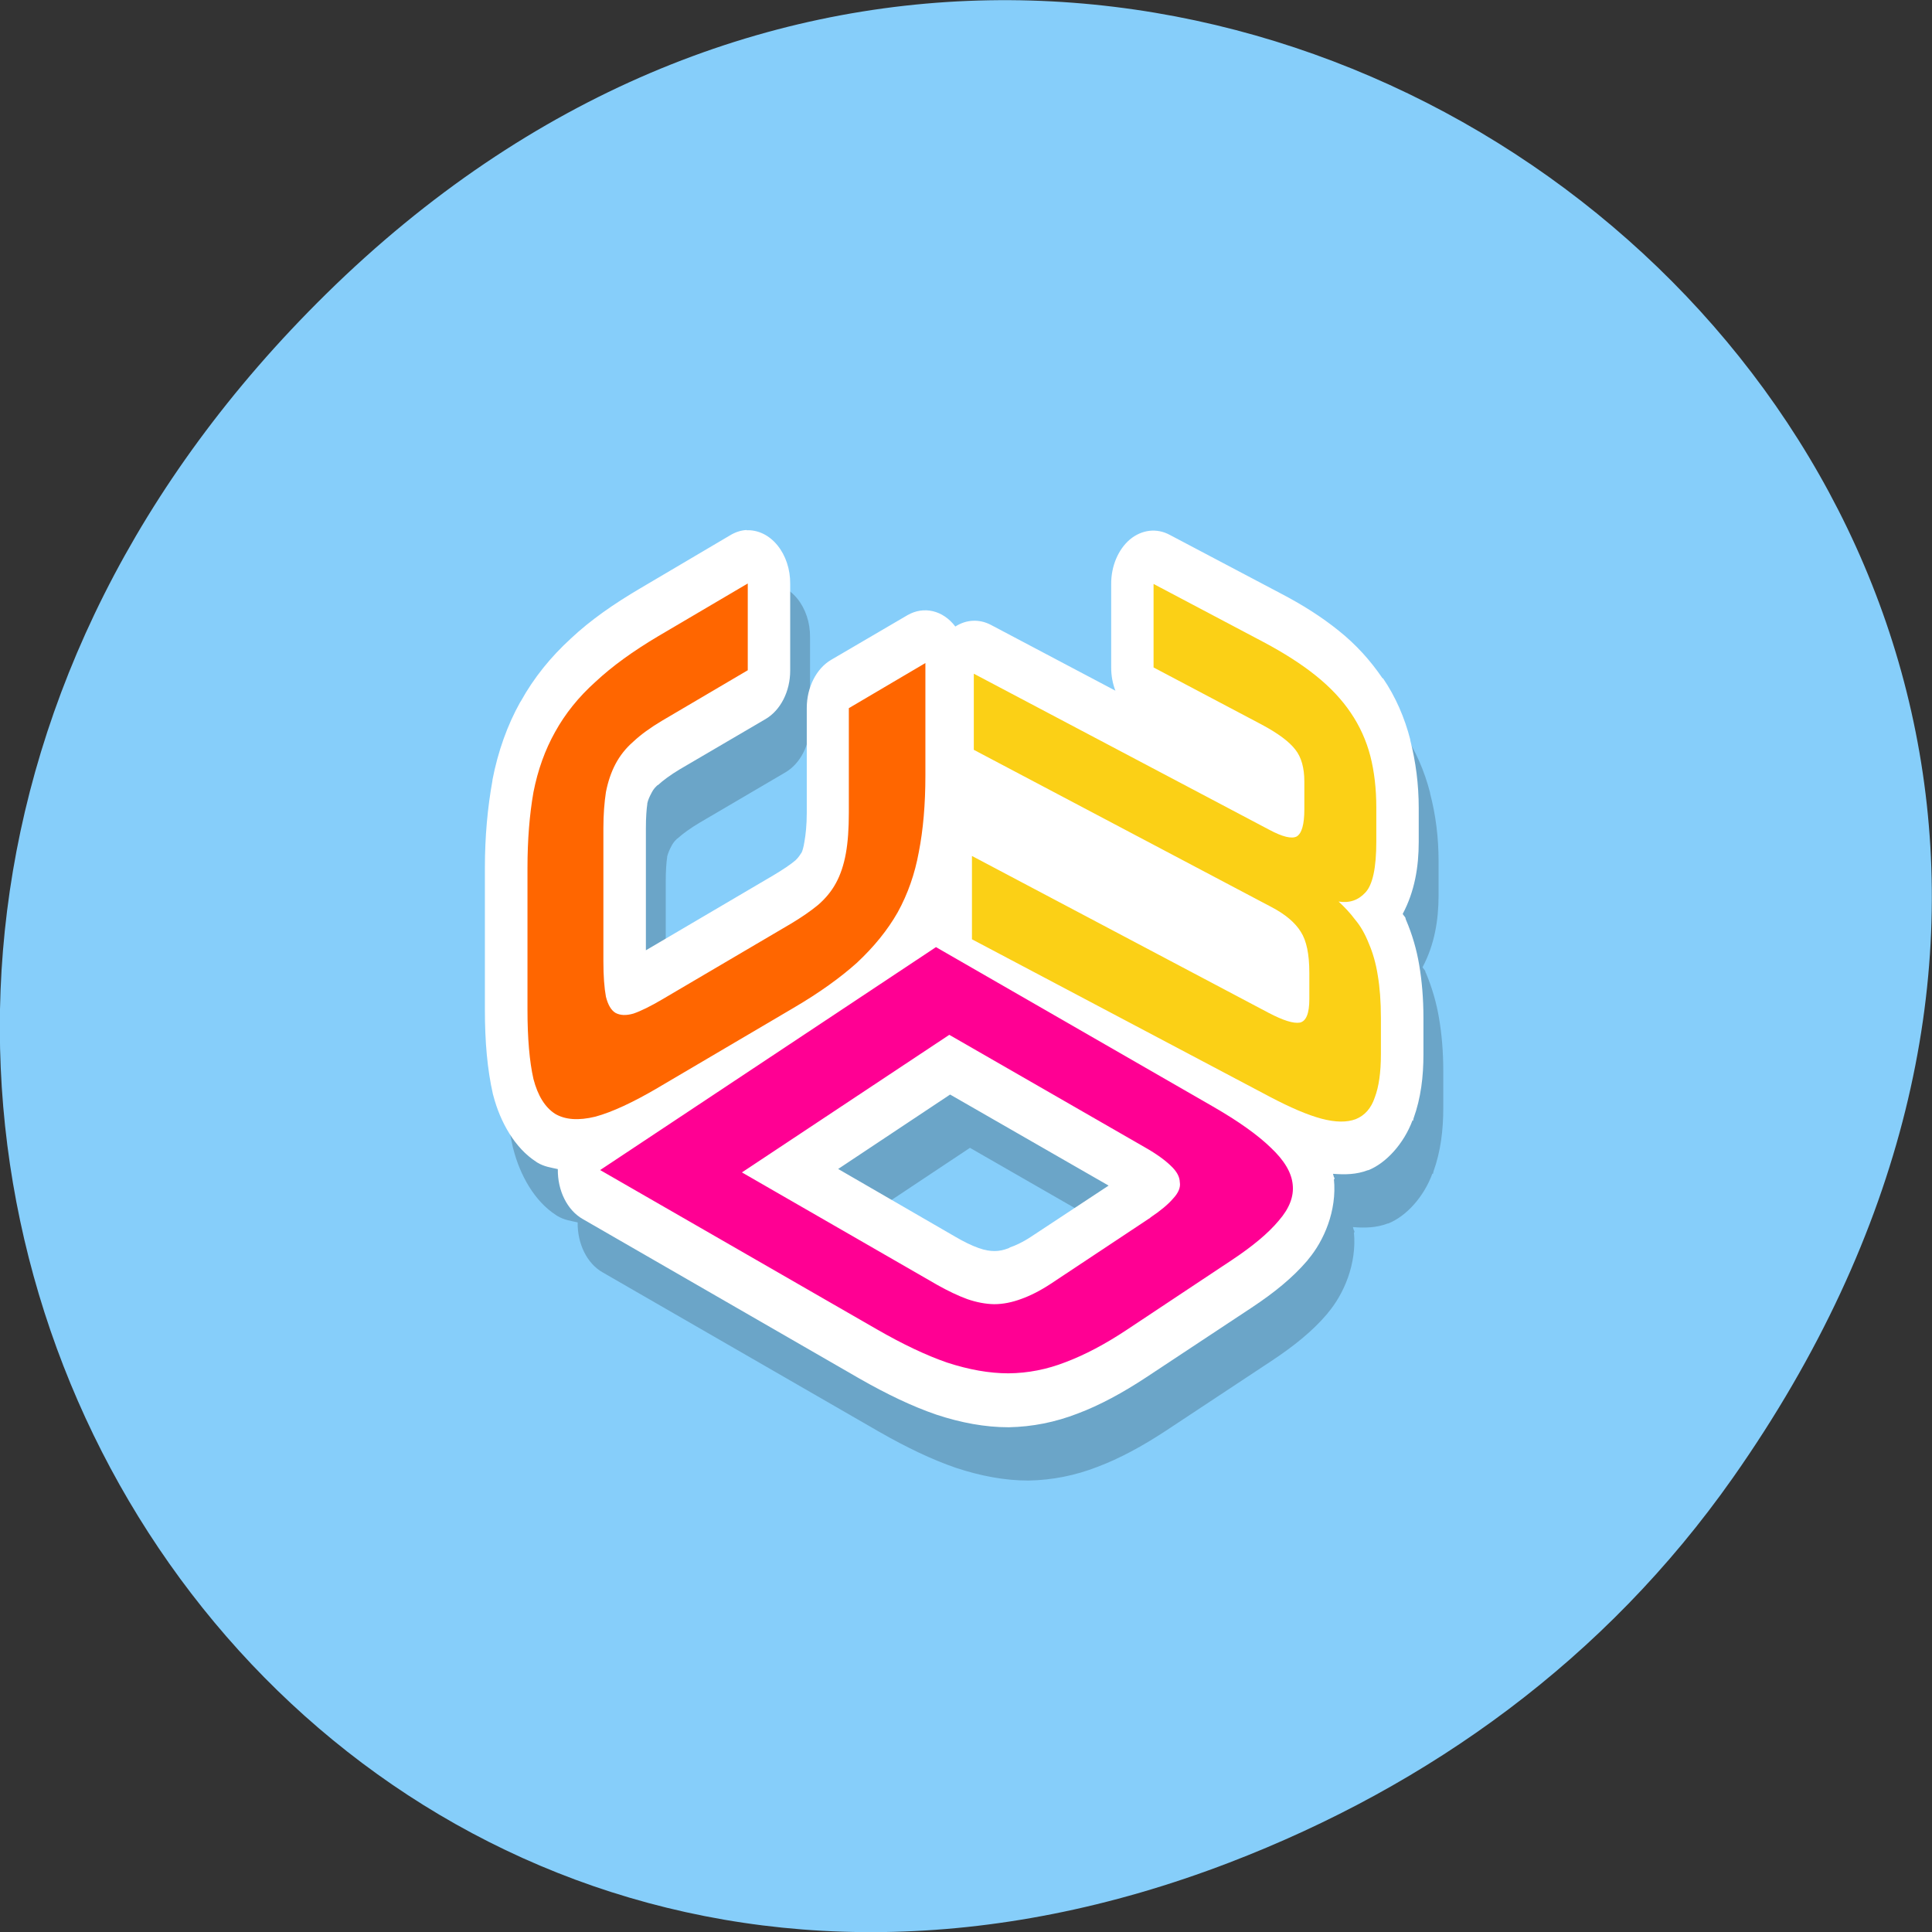 <svg xmlns="http://www.w3.org/2000/svg" viewBox="0 0 48 48"><rect x="0" y="0" width="48" height="48" fill="#333333" stroke="none"/><path d="m 43.05 36.719 c 17.262 -24.547 -14.613 -49.42 -34.945 -29.418 c -19.16 18.844 -1.398 48.13 22.441 38.973 c 4.973 -1.91 9.336 -5.05 12.504 -9.555" fill="#86cefa"/><path d="m 19.04 14.492 c -0.141 0.008 -0.281 0.055 -0.41 0.133 l -2.23 1.316 c -0.664 0.391 -1.227 0.785 -1.719 1.242 c -0.004 0 -0.008 0.008 -0.012 0.012 c -0.488 0.449 -0.914 0.969 -1.238 1.555 c -0.004 0.008 -0.008 0.008 -0.012 0.016 c -0.32 0.57 -0.551 1.23 -0.688 1.934 c 0 0.008 0 0.012 0 0.016 c -0.121 0.668 -0.188 1.391 -0.188 2.172 v 3.52 c 0 0.793 0.055 1.477 0.199 2.098 c 0.004 0.016 0.008 0.031 0.012 0.043 c 0.168 0.656 0.531 1.301 1.063 1.641 c 0.008 0.008 0.016 0.012 0.023 0.016 c 0.172 0.105 0.34 0.125 0.512 0.164 c -0.008 0.535 0.234 1.023 0.621 1.242 l 6.871 3.961 c 0.684 0.391 1.32 0.695 1.914 0.898 c 0.617 0.203 1.215 0.313 1.789 0.313 c 0.004 0 0.008 0 0.012 0 c 0.59 -0.012 1.156 -0.125 1.707 -0.34 c 0.551 -0.207 1.121 -0.516 1.707 -0.902 l 2.617 -1.73 c 0.566 -0.375 1.02 -0.742 1.379 -1.164 c 0.004 0 0.008 -0.012 0.012 -0.016 c 0.004 0 0.008 -0.012 0.012 -0.016 c 0.391 -0.461 0.719 -1.211 0.645 -1.996 c 0 0 0.012 0 0.012 0 c -0.004 -0.008 0 -0.008 0 -0.016 c -0.004 -0.008 0 -0.02 0 -0.027 h -0.012 c -0.004 -0.035 -0.02 -0.055 -0.023 -0.09 c 0.289 0.023 0.578 0.02 0.863 -0.09 c 0.004 0 0.008 0 0.012 0 c 0.445 -0.176 0.887 -0.66 1.098 -1.242 l 0.012 0.016 c 0.008 -0.02 0.008 -0.039 0.012 -0.059 c 0.184 -0.512 0.246 -1.039 0.246 -1.594 v -0.902 c 0 -0.492 -0.039 -0.926 -0.105 -1.316 c -0.063 -0.379 -0.172 -0.758 -0.324 -1.121 c -0.008 -0.012 -0.012 -0.023 -0.016 -0.031 c 0 0 0.004 -0.012 0 -0.016 c -0.016 -0.039 -0.051 -0.063 -0.07 -0.102 c 0.297 -0.559 0.398 -1.168 0.398 -1.789 v -0.844 c 0 -0.586 -0.07 -1.152 -0.211 -1.684 c 0 0 0.004 -0.008 0 -0.016 c -0.137 -0.535 -0.363 -1.063 -0.676 -1.52 c -0.004 0 -0.012 0 -0.012 0 c -0.305 -0.449 -0.664 -0.844 -1.086 -1.184 c -0.43 -0.344 -0.906 -0.645 -1.449 -0.93 l -2.746 -1.449 c -0.328 -0.176 -0.699 -0.133 -0.992 0.113 c -0.297 0.25 -0.473 0.668 -0.469 1.113 v 2.07 c 0 0.199 0.035 0.395 0.105 0.574 l -3.098 -1.637 c -0.285 -0.148 -0.605 -0.133 -0.879 0.043 c -0.309 -0.406 -0.785 -0.516 -1.191 -0.281 l -1.891 1.109 c -0.371 0.215 -0.605 0.684 -0.609 1.195 v 2.602 c 0 0.305 -0.027 0.551 -0.059 0.727 c -0.023 0.141 -0.047 0.219 -0.07 0.266 c 0 0 -0.008 0.012 -0.012 0.016 c -0.027 0.043 -0.07 0.109 -0.141 0.176 c -0.109 0.094 -0.305 0.227 -0.547 0.371 l -3.168 1.863 v -3.03 c 0 -0.277 0.016 -0.48 0.035 -0.605 c 0 0 0 -0.012 0 -0.016 c 0.023 -0.09 0.059 -0.172 0.094 -0.238 c 0.031 -0.059 0.059 -0.121 0.152 -0.207 c 0.008 -0.004 0.016 -0.008 0.023 -0.016 c 0.117 -0.105 0.301 -0.242 0.539 -0.383 l 2.137 -1.254 c 0.367 -0.219 0.605 -0.684 0.605 -1.199 v -2.156 c 0.004 -0.363 -0.113 -0.707 -0.316 -0.957 c -0.207 -0.254 -0.484 -0.387 -0.77 -0.375 m 5.059 14.02 l 3.938 2.262 l -1.926 1.27 c -0.215 0.145 -0.398 0.223 -0.527 0.266 c -0.008 0.008 -0.016 0.012 -0.023 0.016 c -0.141 0.055 -0.246 0.074 -0.352 0.074 c 0 0 -0.008 0 -0.012 0 c -0.098 0 -0.227 -0.016 -0.383 -0.074 c -0.184 -0.063 -0.375 -0.16 -0.586 -0.281 l -2.91 -1.684" fill-opacity="0.2"/><path d="m 18.547 13.168 c -0.145 0.008 -0.281 0.055 -0.41 0.133 l -2.23 1.316 c -0.664 0.391 -1.23 0.785 -1.719 1.242 c -0.004 0 -0.008 0.008 -0.012 0.012 c -0.492 0.449 -0.914 0.969 -1.238 1.555 c -0.004 0.008 -0.008 0.008 -0.012 0.016 c -0.32 0.57 -0.555 1.23 -0.691 1.934 c 0 0.008 0 0.012 0 0.016 c -0.121 0.668 -0.188 1.391 -0.188 2.172 v 3.52 c 0 0.793 0.059 1.477 0.199 2.098 c 0.004 0.016 0.008 0.031 0.012 0.043 c 0.172 0.656 0.535 1.301 1.066 1.641 c 0.008 0.008 0.016 0.012 0.023 0.016 c 0.172 0.105 0.34 0.125 0.512 0.164 c -0.008 0.535 0.234 1.023 0.621 1.242 l 6.871 3.961 c 0.684 0.391 1.32 0.695 1.914 0.898 c 0.613 0.203 1.215 0.313 1.789 0.313 c 0.004 0 0.008 0 0.012 0 c 0.586 -0.012 1.152 -0.125 1.707 -0.34 c 0.551 -0.207 1.121 -0.516 1.707 -0.902 l 2.617 -1.73 c 0.566 -0.375 1.016 -0.742 1.379 -1.164 c 0.004 0 0.008 -0.012 0.012 -0.016 c 0.004 0 0.008 -0.012 0.012 -0.016 c 0.391 -0.461 0.719 -1.211 0.641 -1.996 c 0 0 0.012 0.004 0.012 0 c 0 -0.008 0.004 -0.008 0 -0.016 c 0 -0.008 0.004 -0.02 0 -0.027 h -0.012 c -0.004 -0.035 -0.016 -0.055 -0.023 -0.09 c 0.293 0.023 0.582 0.02 0.867 -0.09 c 0.004 0 0.008 0 0.012 0 c 0.441 -0.176 0.883 -0.66 1.098 -1.242 l 0.012 0.016 c 0.008 -0.02 0.004 -0.039 0.012 -0.059 c 0.184 -0.512 0.246 -1.039 0.246 -1.594 v -0.902 c 0 -0.492 -0.039 -0.926 -0.105 -1.316 c -0.063 -0.379 -0.172 -0.758 -0.328 -1.121 c -0.004 -0.012 -0.008 -0.023 -0.012 -0.031 c 0 0 0.004 -0.012 0 -0.016 c -0.016 -0.039 -0.051 -0.063 -0.07 -0.102 c 0.297 -0.559 0.398 -1.168 0.398 -1.789 v -0.844 c 0 -0.586 -0.074 -1.152 -0.211 -1.684 c 0 0 0 -0.008 0 -0.016 c -0.137 -0.535 -0.363 -1.063 -0.676 -1.52 c -0.004 0 -0.012 0 -0.012 0 c -0.305 -0.449 -0.664 -0.844 -1.09 -1.184 c -0.426 -0.344 -0.902 -0.645 -1.449 -0.93 l -2.746 -1.449 c -0.324 -0.176 -0.695 -0.133 -0.992 0.113 c -0.293 0.25 -0.469 0.668 -0.465 1.113 v 2.07 c 0 0.199 0.035 0.395 0.105 0.574 l -3.098 -1.637 c -0.285 -0.148 -0.605 -0.133 -0.879 0.043 c -0.309 -0.406 -0.785 -0.516 -1.191 -0.281 l -1.895 1.109 c -0.367 0.215 -0.605 0.684 -0.605 1.195 v 2.602 c 0 0.305 -0.027 0.551 -0.059 0.727 c -0.023 0.141 -0.047 0.219 -0.07 0.266 c 0 0 -0.012 0.012 -0.012 0.016 c -0.027 0.043 -0.07 0.109 -0.141 0.176 c -0.109 0.094 -0.305 0.227 -0.547 0.371 l -3.168 1.863 v -3.03 c 0 -0.277 0.016 -0.477 0.035 -0.605 c 0 0 0 -0.012 0 -0.016 c 0.02 -0.09 0.059 -0.172 0.094 -0.238 c 0.031 -0.059 0.059 -0.121 0.152 -0.207 c 0.008 -0.004 0.016 -0.008 0.023 -0.012 c 0.117 -0.109 0.301 -0.246 0.535 -0.387 l 2.141 -1.254 c 0.367 -0.219 0.605 -0.684 0.605 -1.199 v -2.156 c 0.004 -0.363 -0.113 -0.707 -0.316 -0.957 c -0.207 -0.254 -0.484 -0.387 -0.77 -0.375 m 5.059 14.02 l 3.938 2.262 l -1.926 1.27 c -0.219 0.145 -0.398 0.223 -0.527 0.266 c -0.008 0.008 -0.016 0.012 -0.023 0.016 c -0.141 0.055 -0.25 0.074 -0.352 0.074 c -0.004 0 -0.008 0 -0.012 0 c -0.098 0 -0.227 -0.016 -0.387 -0.074 c -0.18 -0.063 -0.375 -0.16 -0.582 -0.281 l -2.91 -1.684" fill="#fff"/><path d="m 16.355 27.02 c -0.625 0.367 -1.145 0.609 -1.563 0.723 c -0.418 0.102 -0.75 0.078 -1 -0.07 c -0.25 -0.16 -0.43 -0.449 -0.539 -0.867 c -0.098 -0.434 -0.148 -1.01 -0.148 -1.719 v -3.52 c 0 -0.703 0.051 -1.328 0.148 -1.883 c 0.109 -0.555 0.289 -1.055 0.539 -1.5 c 0.25 -0.453 0.582 -0.867 1 -1.242 c 0.418 -0.391 0.938 -0.766 1.563 -1.137 l 2.223 -1.309 v 2.156 l -2.137 1.258 c -0.281 0.168 -0.52 0.34 -0.711 0.52 c -0.184 0.16 -0.328 0.344 -0.438 0.551 c -0.109 0.207 -0.188 0.441 -0.238 0.699 c -0.039 0.254 -0.063 0.555 -0.063 0.895 v 3.305 c 0 0.371 0.023 0.668 0.063 0.883 c 0.051 0.203 0.129 0.336 0.238 0.402 c 0.117 0.063 0.266 0.07 0.449 0.016 c 0.191 -0.066 0.426 -0.184 0.699 -0.344 l 3.215 -1.891 c 0.266 -0.16 0.488 -0.313 0.672 -0.465 c 0.184 -0.16 0.332 -0.34 0.438 -0.535 c 0.117 -0.211 0.199 -0.461 0.25 -0.742 c 0.051 -0.281 0.074 -0.617 0.074 -1.012 v -2.598 l 1.902 -1.121 v 2.797 c 0 0.711 -0.055 1.348 -0.164 1.902 c -0.098 0.539 -0.273 1.039 -0.523 1.492 c -0.25 0.441 -0.59 0.859 -1.012 1.254 c -0.418 0.375 -0.941 0.75 -1.574 1.121 l -3.363 1.98" fill="#f60"/><path d="m 28.66 16.582 v -2.074 l 2.734 1.445 c 0.508 0.27 0.941 0.547 1.301 0.836 c 0.359 0.289 0.645 0.594 0.863 0.918 c 0.223 0.328 0.387 0.688 0.488 1.078 c 0.098 0.383 0.148 0.809 0.148 1.281 v 0.84 c 0 0.656 -0.09 1.078 -0.273 1.27 c -0.176 0.191 -0.398 0.266 -0.664 0.223 c 0.148 0.137 0.289 0.285 0.41 0.449 c 0.137 0.16 0.246 0.355 0.34 0.59 c 0.098 0.227 0.176 0.492 0.223 0.793 c 0.051 0.301 0.078 0.652 0.078 1.059 v 0.906 c 0 0.449 -0.051 0.805 -0.152 1.07 c -0.09 0.27 -0.25 0.449 -0.473 0.539 c -0.219 0.082 -0.5 0.082 -0.852 -0.012 c -0.352 -0.094 -0.773 -0.277 -1.273 -0.539 l -7.41 -3.918 v -2.07 l 7.371 3.898 c 0.359 0.188 0.617 0.27 0.777 0.242 c 0.156 -0.035 0.234 -0.23 0.234 -0.582 v -0.656 c 0 -0.461 -0.07 -0.797 -0.211 -1.016 c -0.141 -0.23 -0.387 -0.438 -0.738 -0.621 l -7.387 -3.902 v -1.891 l 7.336 3.875 c 0.336 0.18 0.563 0.234 0.688 0.168 c 0.125 -0.078 0.188 -0.301 0.188 -0.672 v -0.691 c 0 -0.34 -0.074 -0.605 -0.223 -0.793 c -0.152 -0.199 -0.43 -0.406 -0.84 -0.625 l -2.684 -1.418" fill="#fbd016"/><path d="m 14.91 29.07 l 8.344 -5.539 l 6.875 3.957 c 0.645 0.371 1.125 0.715 1.445 1.027 c 0.336 0.316 0.516 0.621 0.543 0.918 c 0.031 0.293 -0.082 0.59 -0.348 0.895 c -0.258 0.309 -0.645 0.633 -1.168 0.98 l -2.617 1.738 c -0.531 0.352 -1.035 0.617 -1.512 0.797 c -0.461 0.18 -0.934 0.273 -1.418 0.277 c -0.473 0 -0.98 -0.09 -1.52 -0.266 c -0.523 -0.18 -1.105 -0.457 -1.75 -0.828 l -6.875 -3.957 m 13.672 1.18 c 0.25 -0.168 0.438 -0.324 0.559 -0.465 c 0.137 -0.145 0.195 -0.281 0.172 -0.414 c -0.004 -0.137 -0.078 -0.27 -0.223 -0.406 c -0.141 -0.137 -0.352 -0.293 -0.641 -0.457 l -4.863 -2.797 l -5.152 3.418 l 4.863 2.801 c 0.266 0.148 0.512 0.266 0.738 0.348 c 0.227 0.078 0.449 0.121 0.664 0.125 c 0.227 0 0.449 -0.047 0.672 -0.129 c 0.23 -0.082 0.477 -0.207 0.738 -0.379 l 2.473 -1.641" fill="#ff0093"/></svg>